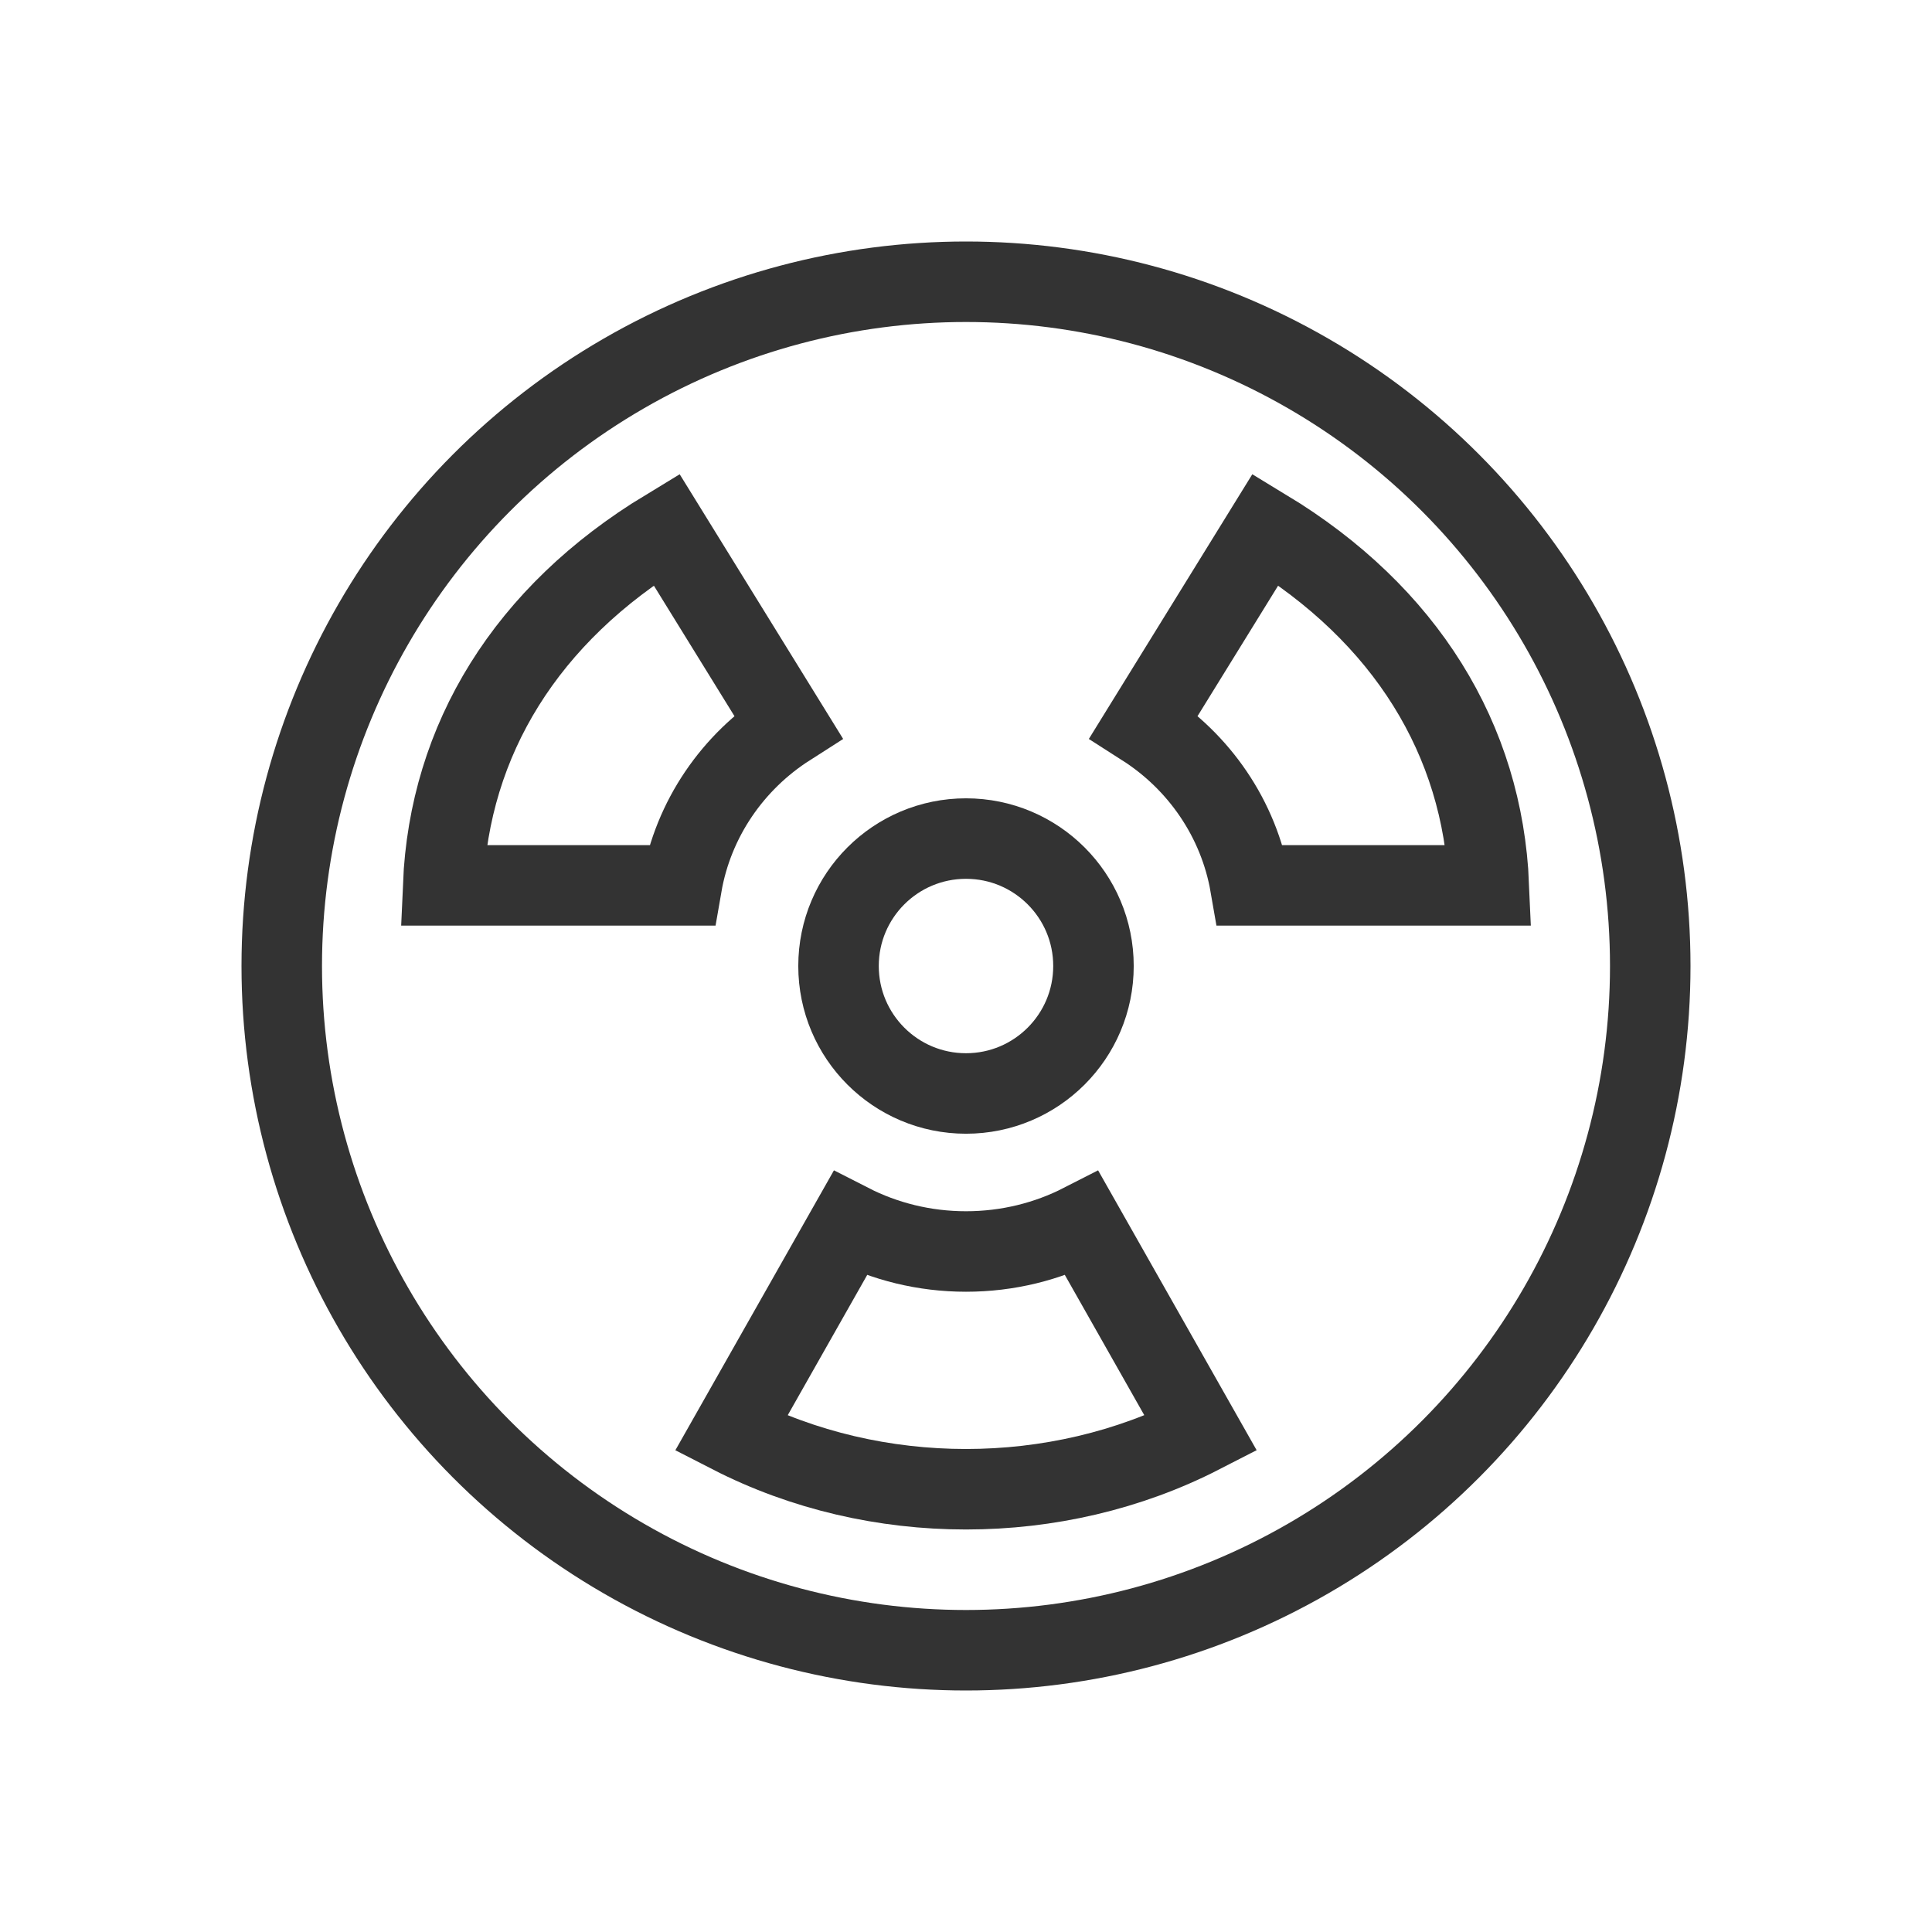 <svg width="48" height="48" viewBox="0 0 48 48" fill="none" xmlns="http://www.w3.org/2000/svg">
<path d="M11.01 21.997C11.163 18.373 13.076 15.262 16.557 13.152L19.58 18.047C18.211 18.922 17.223 20.339 16.936 21.997H11.01Z" stroke="#333333" stroke-width="2"/>
<path d="M36.99 21.997C36.837 18.373 34.924 15.262 31.443 13.152L28.42 18.047C29.789 18.922 30.777 20.339 31.064 21.997H36.99Z" stroke="#333333" stroke-width="2"/>
<path d="M21.117 30.403C21.98 30.844 22.962 31.093 24 31.093C25.039 31.093 26.021 30.844 26.884 30.403L29.837 35.616C26.243 37.461 21.759 37.461 18.163 35.617L21.117 30.403ZM30.216 35.413L30.213 35.414L30.216 35.413L30.216 35.413Z" stroke="#333333" stroke-width="2"/>
<path d="M27.167 24C27.167 25.749 25.749 27.167 24 27.167C22.251 27.167 20.833 25.749 20.833 24C20.833 22.251 22.251 20.834 24 20.834C25.749 20.834 27.167 22.251 27.167 24Z" stroke="#333333" stroke-width="2"/>
<circle cx="24" cy="24" r="17" stroke="#333333" stroke-width="2"/>
</svg>
